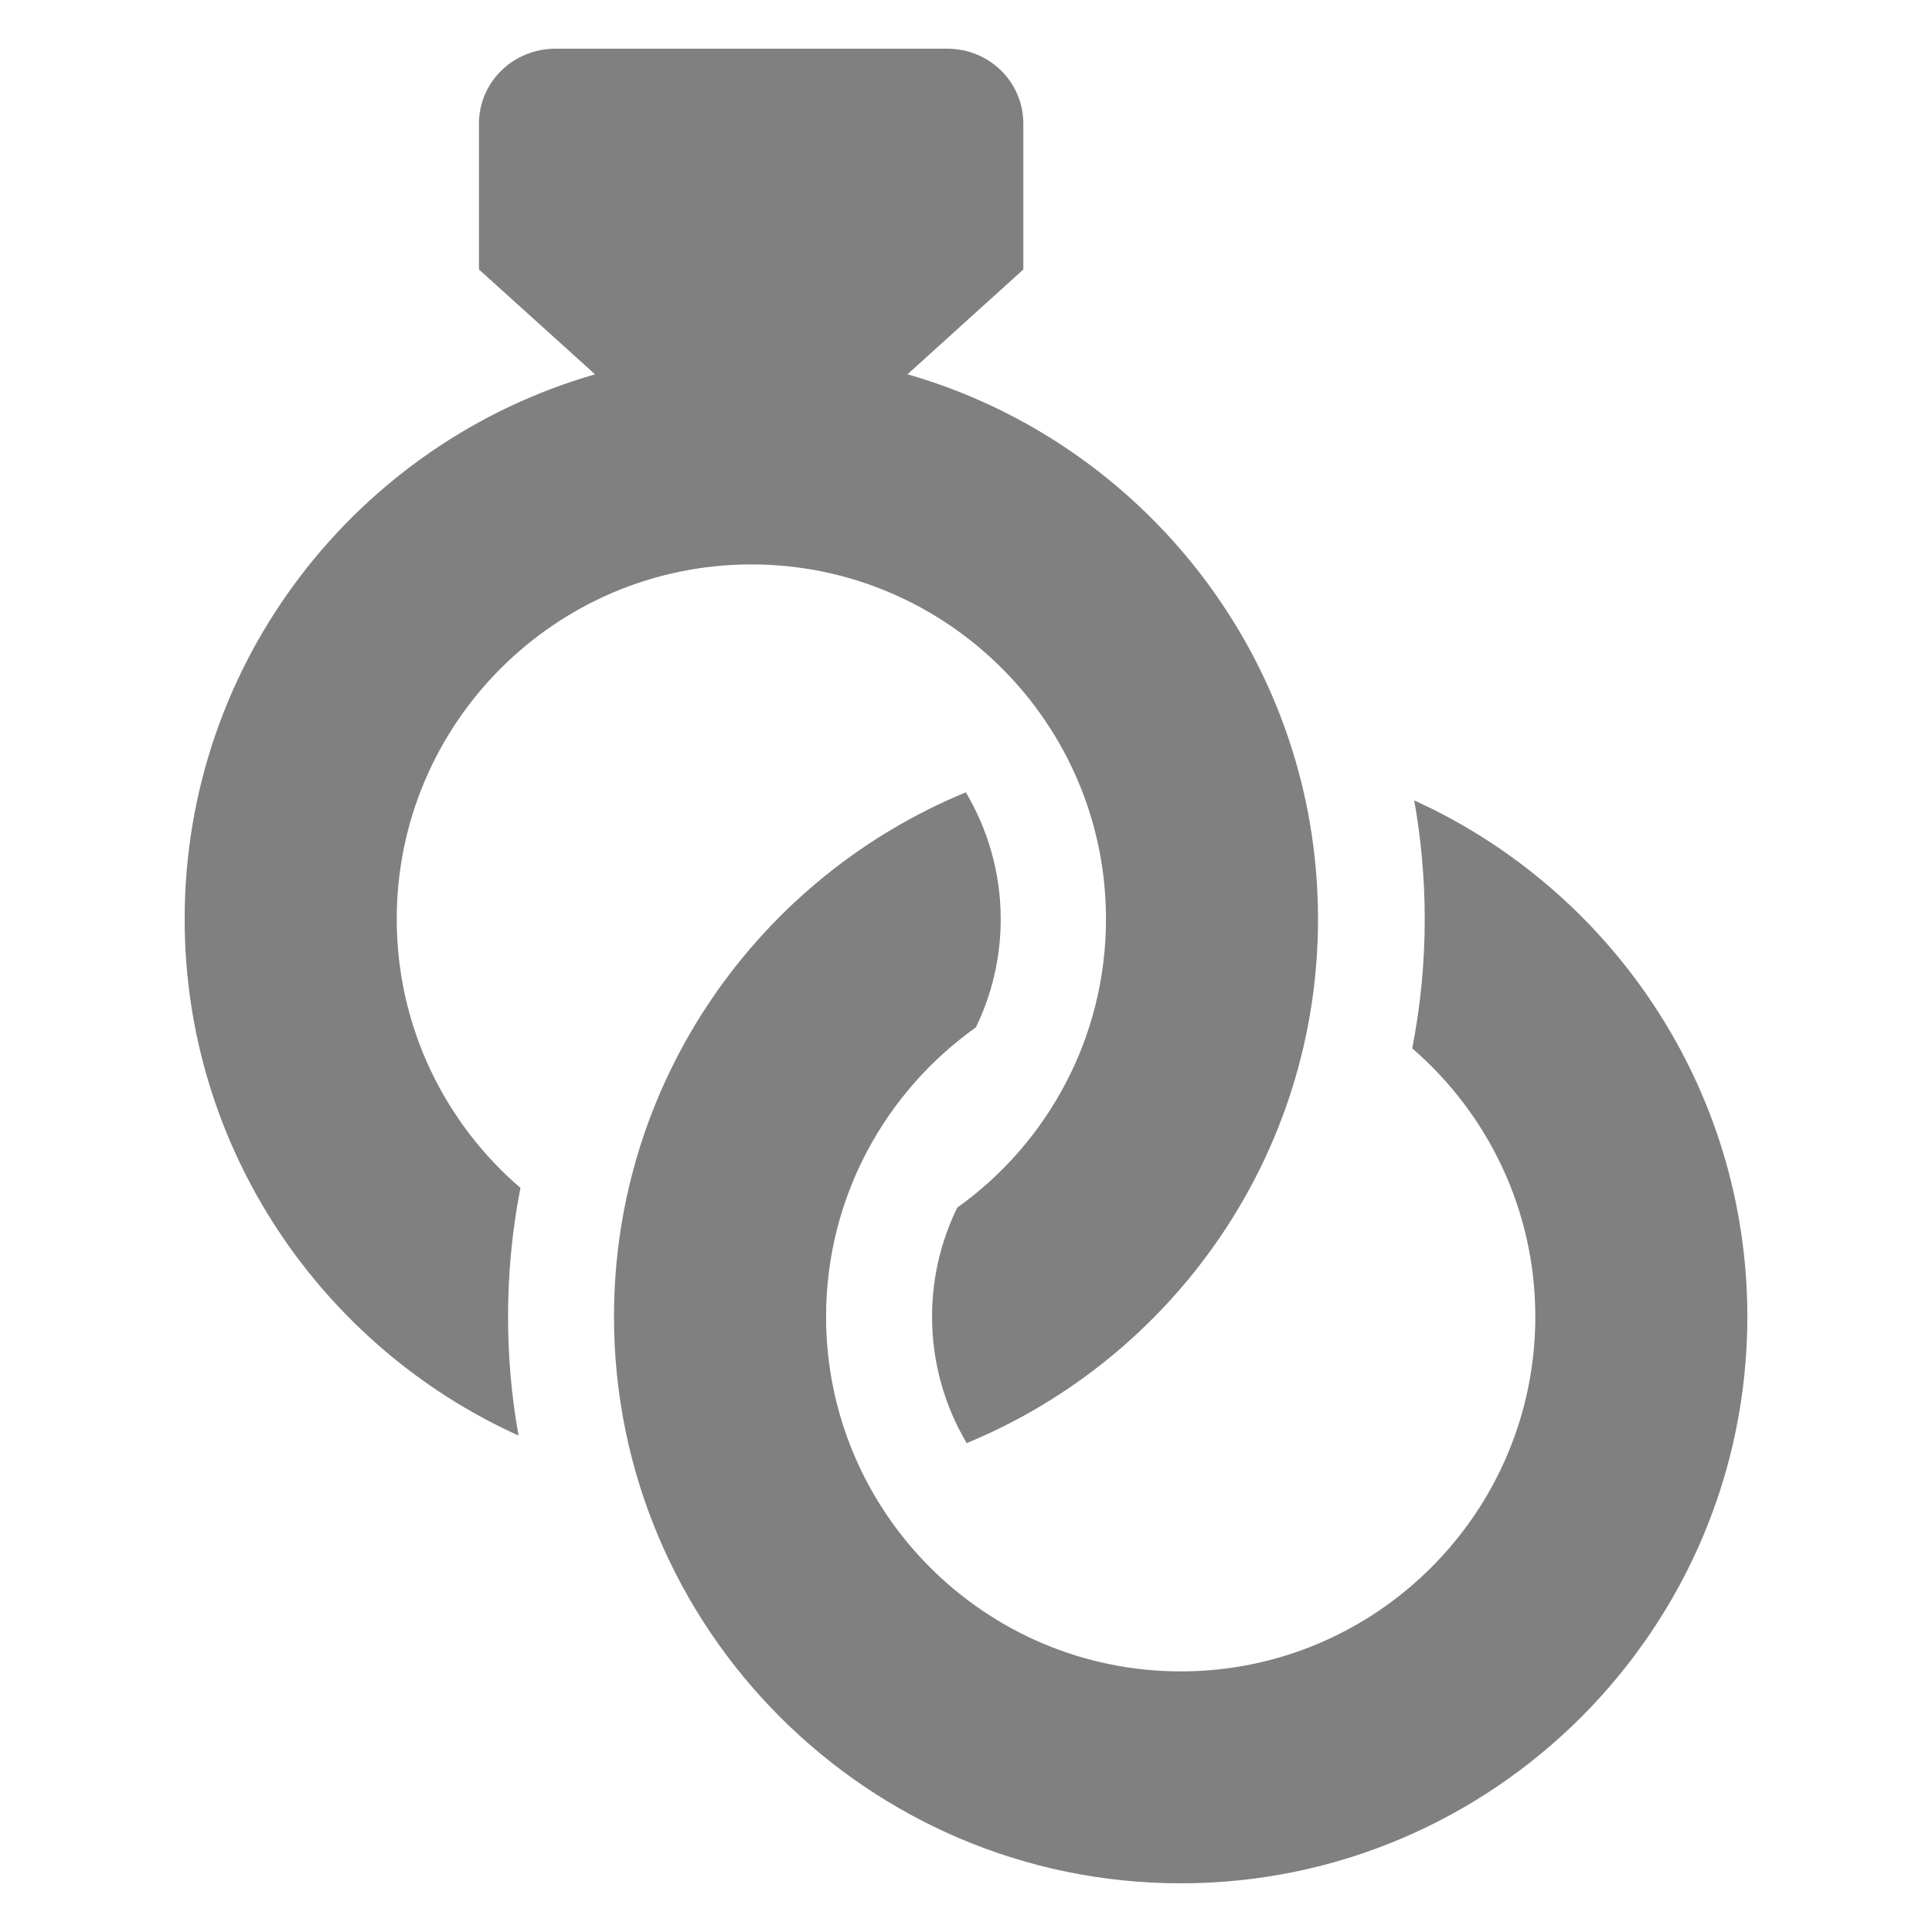 <?xml version="1.0" encoding="UTF-8" standalone="no"?>
<!-- Created with Inkscape (http://www.inkscape.org/) -->

<svg
   xmlns:dc="http://purl.org/dc/elements/1.1/"
   xmlns:cc="http://creativecommons.org/ns#"
   xmlns:rdf="http://www.w3.org/1999/02/22-rdf-syntax-ns#"
   xmlns:svg="http://www.w3.org/2000/svg"
   xmlns="http://www.w3.org/2000/svg"
   xmlns:sodipodi="http://sodipodi.sourceforge.net/DTD/sodipodi-0.dtd"
   xmlns:inkscape="http://www.inkscape.org/namespaces/inkscape"
   width="132"
   height="132"
   viewBox="0 0 34.925 34.925"
   version="1.1"
   id="svg8"
   sodipodi:docname="rings.svg"
   inkscape:version="0.92.4 (5da689c313, 2019-01-14)">
  <defs
     id="defs2" />
  <sodipodi:namedview
     id="base"
     pagecolor="#ffffff"
     bordercolor="#666666"
     borderopacity="1.0"
     inkscape:pageopacity="0.0"
     inkscape:pageshadow="2"
     inkscape:zoom="1.4"
     inkscape:cx="-78.844722"
     inkscape:cy="-60.17425"
     inkscape:document-units="mm"
     inkscape:current-layer="layer11"
     showgrid="false"
     inkscape:window-width="1920"
     inkscape:window-height="991"
     inkscape:window-x="-9"
     inkscape:window-y="-9"
     inkscape:window-maximized="1"
     units="px" />
  <g
     inkscape:groupmode="layer"
     id="layer11"
     inkscape:label="Layer 11">
    <path
       inkscape:connector-curvature="0"
       id="path4047-5"
       style="fill:#808080;fill-opacity:1;fill-rule:nonzero;stroke:none;stroke-width:0.353"
       d="m 7.172,16.614 c 0,-3.535 2.876,-6.411 6.412,-6.411 3.533,0 6.409,2.876 6.409,6.411 0,2.148 -1.061,4.054 -2.689,5.217 -0.291,0.595 -0.455,1.264 -0.455,1.969 0,0.835 0.228,1.618 0.626,2.287 3.723,-1.535 6.351,-5.203 6.351,-9.474 0,-4.67 -3.143,-8.62 -7.421,-9.847 L 18.499,4.871 V 2.239 c 0,-0.762 -0.617,-1.359 -1.378,-1.359 h -7.078 c -0.761,0 -1.385,0.597 -1.385,1.359 V 4.871 l 2.099,1.896 C 6.476,7.995 3.338,11.944 3.338,16.614 c 0,4.148 2.481,7.729 6.036,9.337 -0.126,-0.697 -0.19,-1.416 -0.19,-2.151 0,-0.795 0.077,-1.574 0.224,-2.326 C 8.039,20.298 7.172,18.556 7.172,16.614" />
    <g
       style="fill:#808080;fill-opacity:1"
       id="g13870"
       transform="translate(152.964,-372.967)">
      <path
         d="m -127.399,387.436 c 0.124,0.697 0.19,1.413 0.19,2.146 0,0.799 -0.078,1.579 -0.226,2.336 1.361,1.177 2.225,2.914 2.225,4.851 0,3.536 -2.876,6.412 -6.409,6.412 -3.537,0 -6.412,-2.876 -6.412,-6.412 0,-2.155 1.071,-4.067 2.708,-5.23 0.288,-0.593 0.449,-1.256 0.449,-1.957 0,-0.836 -0.232,-1.619 -0.63,-2.292 -3.728,1.534 -6.361,5.205 -6.361,9.478 0,5.648 4.596,10.244 10.246,10.244 5.646,0 10.242,-4.596 10.242,-10.244 0,-4.144 -2.474,-7.72 -6.022,-9.332"
         style="fill:#808080;fill-opacity:1;fill-rule:nonzero;stroke:none;stroke-width:0.353"
         id="path4049-4"
         inkscape:connector-curvature="0" />
    </g>
  </g>
</svg>
